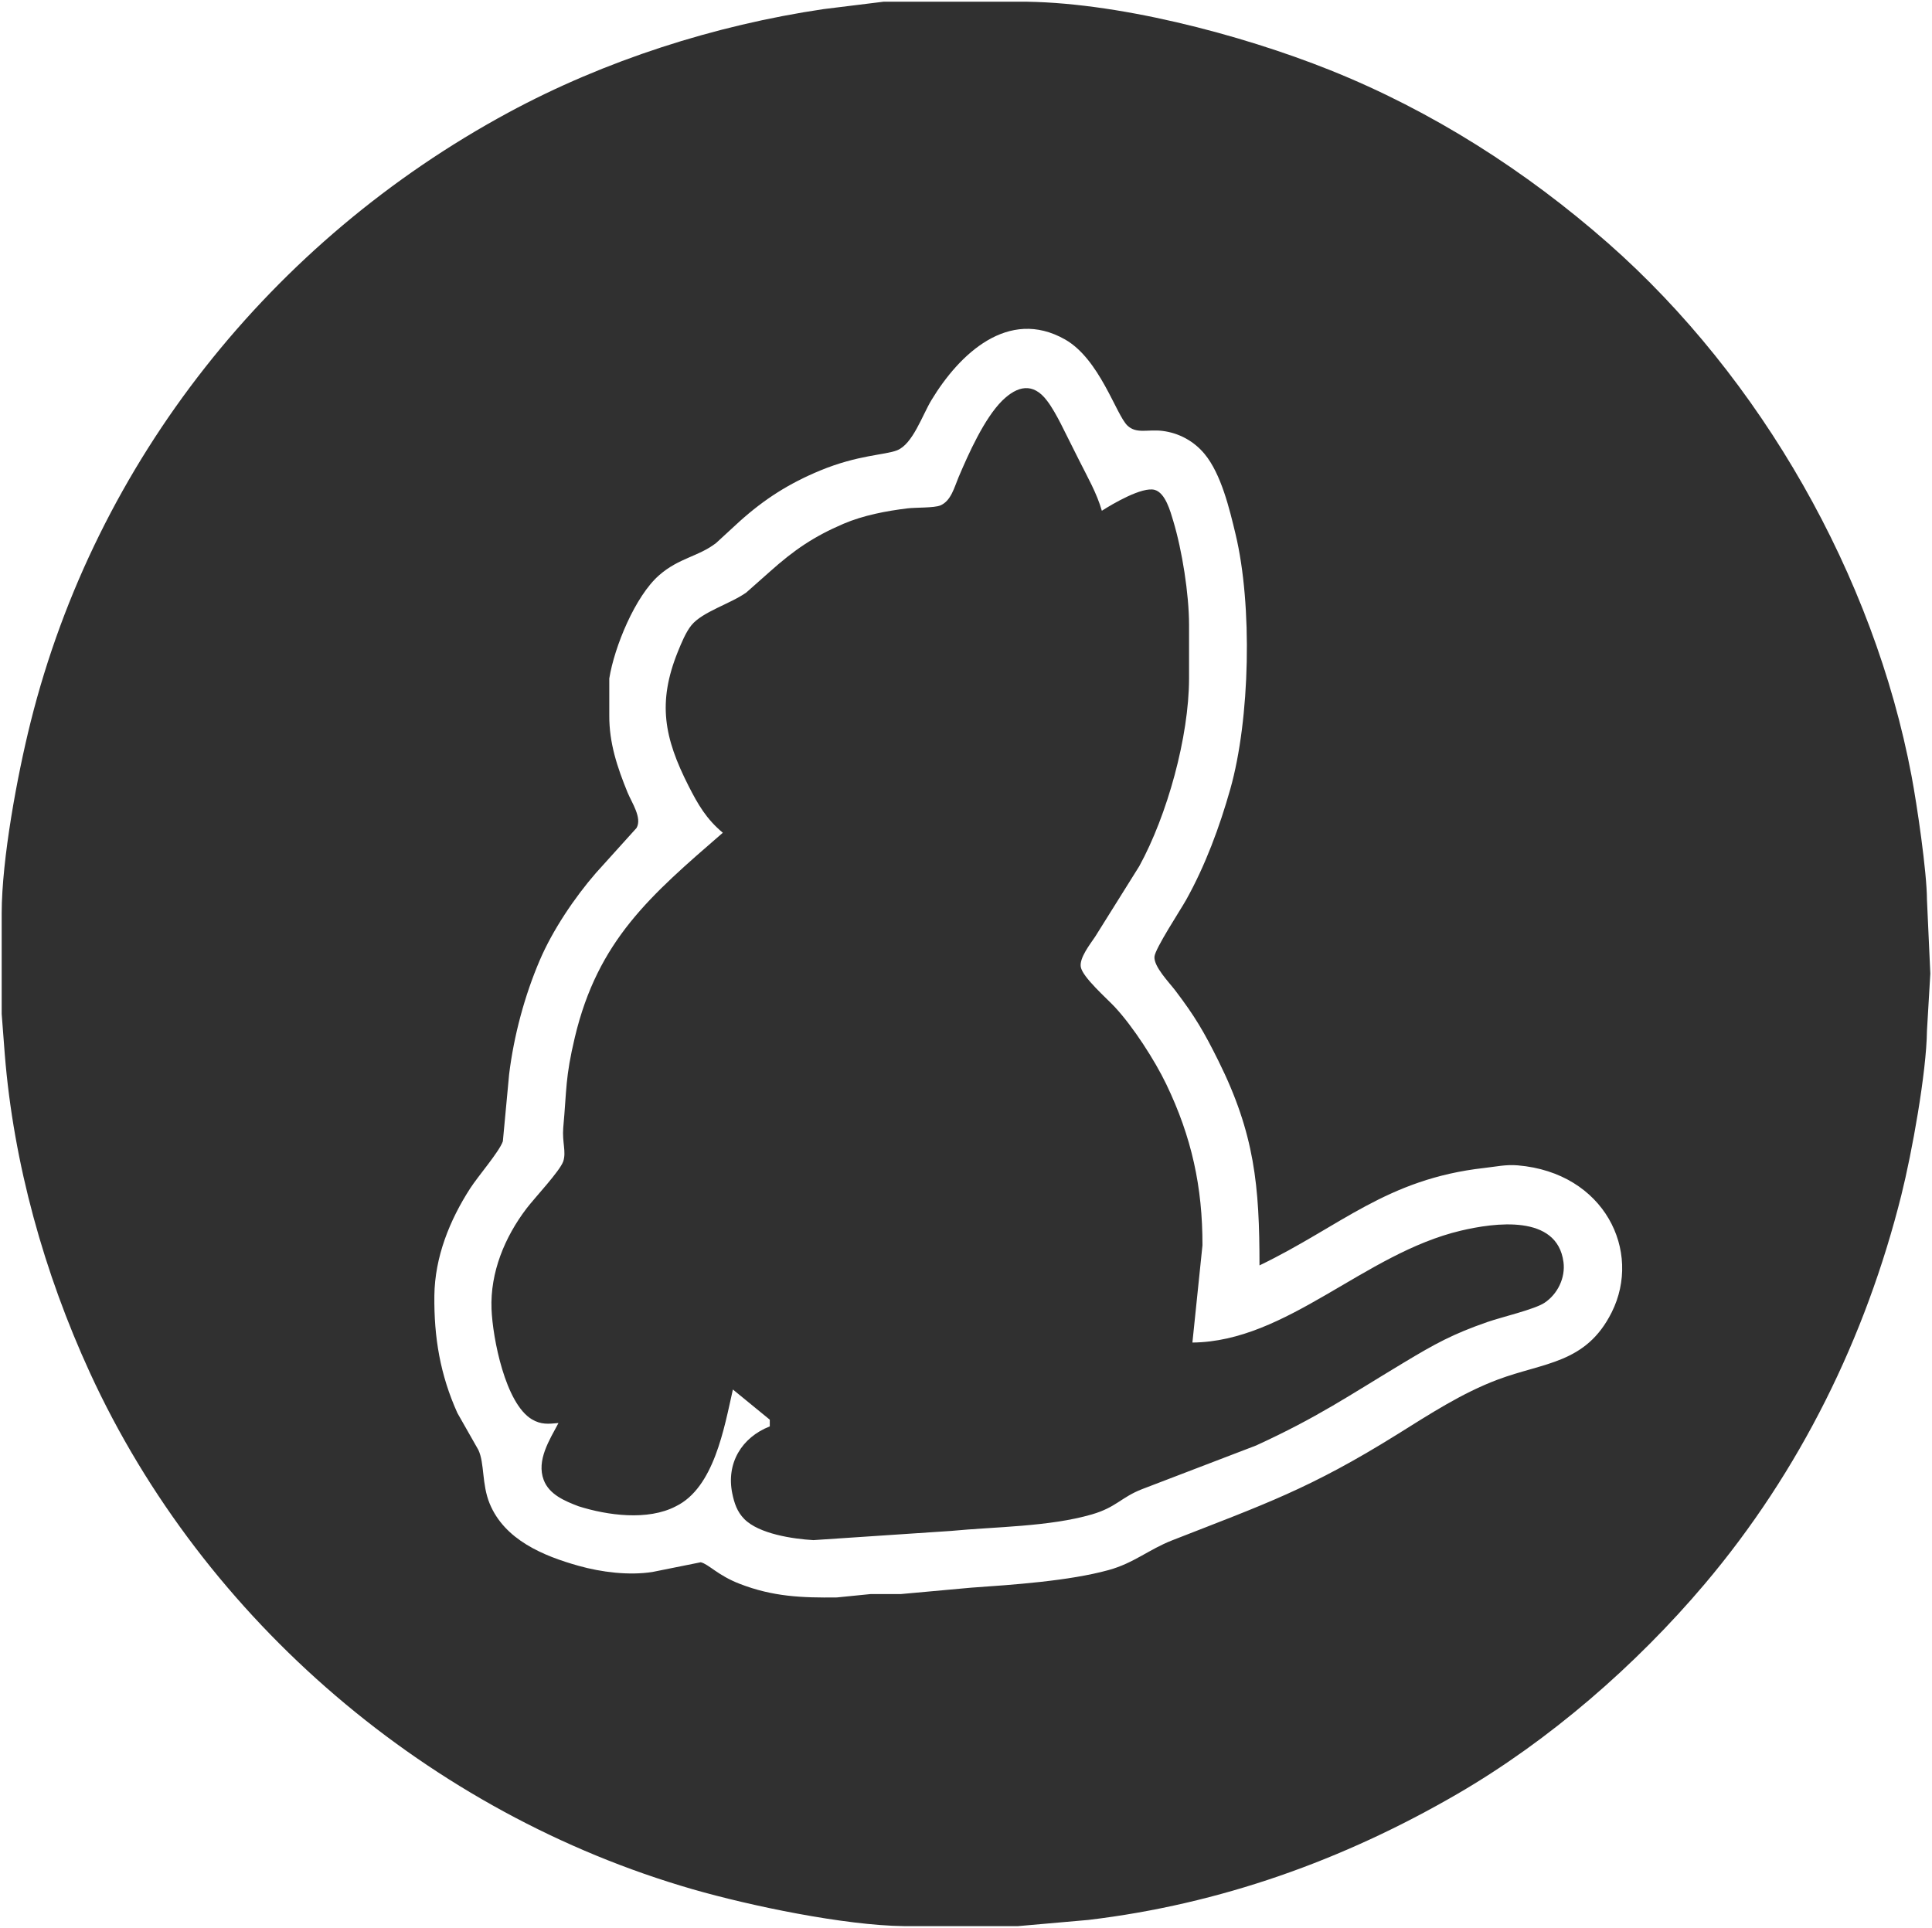 <svg xmlns="http://www.w3.org/2000/svg" viewBox="-0.5 -0.29 576 574.79">
  <path id="Selection #1" fill="#303030" stroke="none" stroke-width="1" d="M 263.00,0.21            C 263.00,0.21 303.00,0.21 303.00,0.21              331.72,0.04 369.37,9.95 396.00,20.60              426.41,32.77 454.44,50.67 479.00,72.28              524.51,112.34 558.14,171.36 569.39,231.00              571.04,239.75 573.96,259.54 574.00,268.00              574.00,268.00 575.00,290.00 575.00,290.00              575.00,290.00 574.00,307.00 574.00,307.00              573.85,319.55 569.49,343.53 566.37,356.00              555.73,398.57 536.14,438.40 507.73,472.00              487.24,496.22 461.49,518.61 434.00,534.58              399.88,554.39 363.25,567.46 324.00,572.15              324.00,572.15 303.00,574.00 303.00,574.00              303.00,574.00 269.00,574.00 269.00,574.00              251.25,573.79 223.24,567.97 206.00,563.00              127.82,540.46 60.33,483.10 26.31,409.00              12.68,379.31 3.52,346.60 0.92,314.00              0.92,314.00 0.00,302.00 0.00,302.00              0.00,302.00 0.00,272.00 0.00,272.00              0.03,255.82 4.65,230.90 8.63,215.00              28.11,137.07 80.49,71.44 151.00,33.31              179.81,17.72 212.63,7.23 245.00,2.43              245.00,2.43 263.00,0.21 263.00,0.21 Z            M 375.00,377.00            C 375.00,353.30 373.57,337.78 362.75,316.00              358.46,307.36 355.75,302.73 349.87,295.00              348.02,292.57 343.52,287.98 343.68,285.00              343.81,282.62 351.45,271.03 353.14,268.00              358.86,257.74 363.10,246.28 366.29,235.00              372.21,214.11 372.93,180.11 367.87,159.00              366.07,151.49 363.59,141.03 358.61,135.04              355.42,131.20 350.95,128.78 346.00,128.18              341.68,127.66 338.33,129.16 335.63,126.60              332.24,123.37 327.37,106.77 316.99,100.90              300.08,91.35 285.47,105.31 277.20,119.00              274.45,123.55 271.63,132.12 266.96,133.97              263.34,135.41 255.32,135.32 244.00,140.01              234.76,143.84 227.46,148.47 220.00,155.17              220.00,155.17 213.00,161.61 213.00,161.61              207.75,165.68 201.97,166.01 196.02,171.21              188.86,177.46 182.66,192.59 181.15,202.00              181.15,202.00 181.15,213.00 181.15,213.00              181.10,221.23 183.52,228.45 186.60,236.00              187.84,239.02 191.01,243.59 189.27,246.58              189.27,246.58 177.16,260.00 177.16,260.00              170.80,267.32 164.25,277.06 160.43,286.00              155.88,296.63 152.70,308.52 151.29,320.00              151.29,320.00 149.42,340.00 149.42,340.00              148.35,343.10 142.07,350.33 139.70,354.00              133.53,363.55 129.14,374.52 129.00,386.00              128.86,398.43 130.73,409.60 135.86,421.00              135.86,421.00 142.11,432.00 142.11,432.00              144.00,435.98 143.09,442.16 145.48,448.00              149.93,458.84 161.51,463.63 172.00,466.57              178.78,468.48 187.03,469.50 194.00,468.41              194.00,468.41 208.42,465.51 208.42,465.51              210.78,466.07 213.47,469.40 220.00,471.93              229.94,475.79 238.56,476.12 249.00,476.00              249.00,476.00 259.00,475.00 259.00,475.00              259.00,475.00 268.00,475.00 268.00,475.00              268.00,475.00 289.00,473.09 289.00,473.09              301.42,472.22 318.13,471.11 330.00,467.84              337.57,465.76 341.95,461.72 349.00,458.96              376.58,448.17 390.08,443.57 416.00,427.42              425.70,421.38 435.24,415.11 446.00,411.06              459.82,405.87 472.32,406.34 480.00,391.00              489.13,372.78 477.86,349.37 452.00,347.17              448.41,346.87 445.52,347.56 442.00,347.95              412.81,351.23 399.15,365.38 375.00,377.00 Z            M 215.00,248.00            C 210.11,243.92 207.60,239.60 204.76,234.00              197.51,219.71 195.47,209.17 201.60,194.00              202.60,191.54 203.97,188.17 205.64,186.13              208.93,182.09 217.28,179.74 222.00,176.37              222.00,176.37 229.00,170.17 229.00,170.17              236.21,163.72 242.10,159.68 251.00,155.87              256.86,153.37 263.68,152.06 270.00,151.29              272.56,150.97 277.99,151.19 279.87,150.40              283.06,149.05 284.03,144.96 285.28,142.00              288.26,135.00 292.92,124.52 298.30,119.16              302.82,114.74 307.50,113.66 311.64,119.16              313.09,121.02 314.63,123.84 315.74,126.00              315.74,126.00 321.25,137.00 321.25,137.00              323.70,141.90 326.49,146.72 328.00,152.00              331.14,149.98 340.07,144.71 343.79,145.78              346.96,146.70 348.43,152.18 349.28,155.00              351.94,163.82 353.99,176.81 354.00,186.00              354.00,186.00 354.00,202.00 354.00,202.00              353.97,219.41 347.50,242.78 339.14,258.00              339.14,258.00 326.00,279.00 326.00,279.00              324.53,281.20 321.27,285.30 321.72,288.00              322.24,291.09 329.53,297.43 331.91,300.00              337.34,305.86 343.74,315.76 347.22,323.00              354.78,338.74 358.03,353.61 358.00,371.00              358.00,371.00 355.00,400.00 355.00,400.00              383.25,399.74 406.19,373.47 435.00,366.65              445.02,364.28 463.74,361.63 465.63,376.00              466.25,380.69 463.88,385.57 459.96,388.16              456.97,390.13 447.17,392.41 443.00,393.86              432.62,397.46 427.34,400.38 418.00,406.00              401.29,416.05 392.40,422.24 374.00,430.69              374.00,430.69 340.00,443.71 340.00,443.71              333.71,446.16 332.32,449.13 325.00,451.25              312.25,454.94 296.26,454.90 283.00,456.17              283.00,456.17 242.00,458.91 242.00,458.91              235.92,458.56 225.77,457.06 221.39,452.61              219.26,450.45 218.42,447.90 217.82,445.00              215.97,436.02 220.58,428.31 229.00,425.00              229.00,425.00 229.00,423.00 229.00,423.00              229.00,423.00 218.00,414.00 218.00,414.00              215.40,425.53 212.36,443.29 201.00,448.82              192.65,453.20 180.54,451.53 172.00,448.82              167.92,447.27 163.24,445.33 161.60,440.98              159.37,435.09 163.38,428.96 166.00,424.00              162.99,424.27 160.85,424.53 158.09,422.90              150.17,418.21 146.38,398.73 146.04,390.00              145.62,379.10 149.98,368.55 156.50,360.00              158.93,356.81 166.38,348.93 167.42,346.00              168.37,343.12 167.08,340.33 167.42,336.00              168.49,324.33 167.99,321.20 170.88,309.00              177.77,280.01 193.48,266.66 215.00,248.00 Z"/>
</svg>